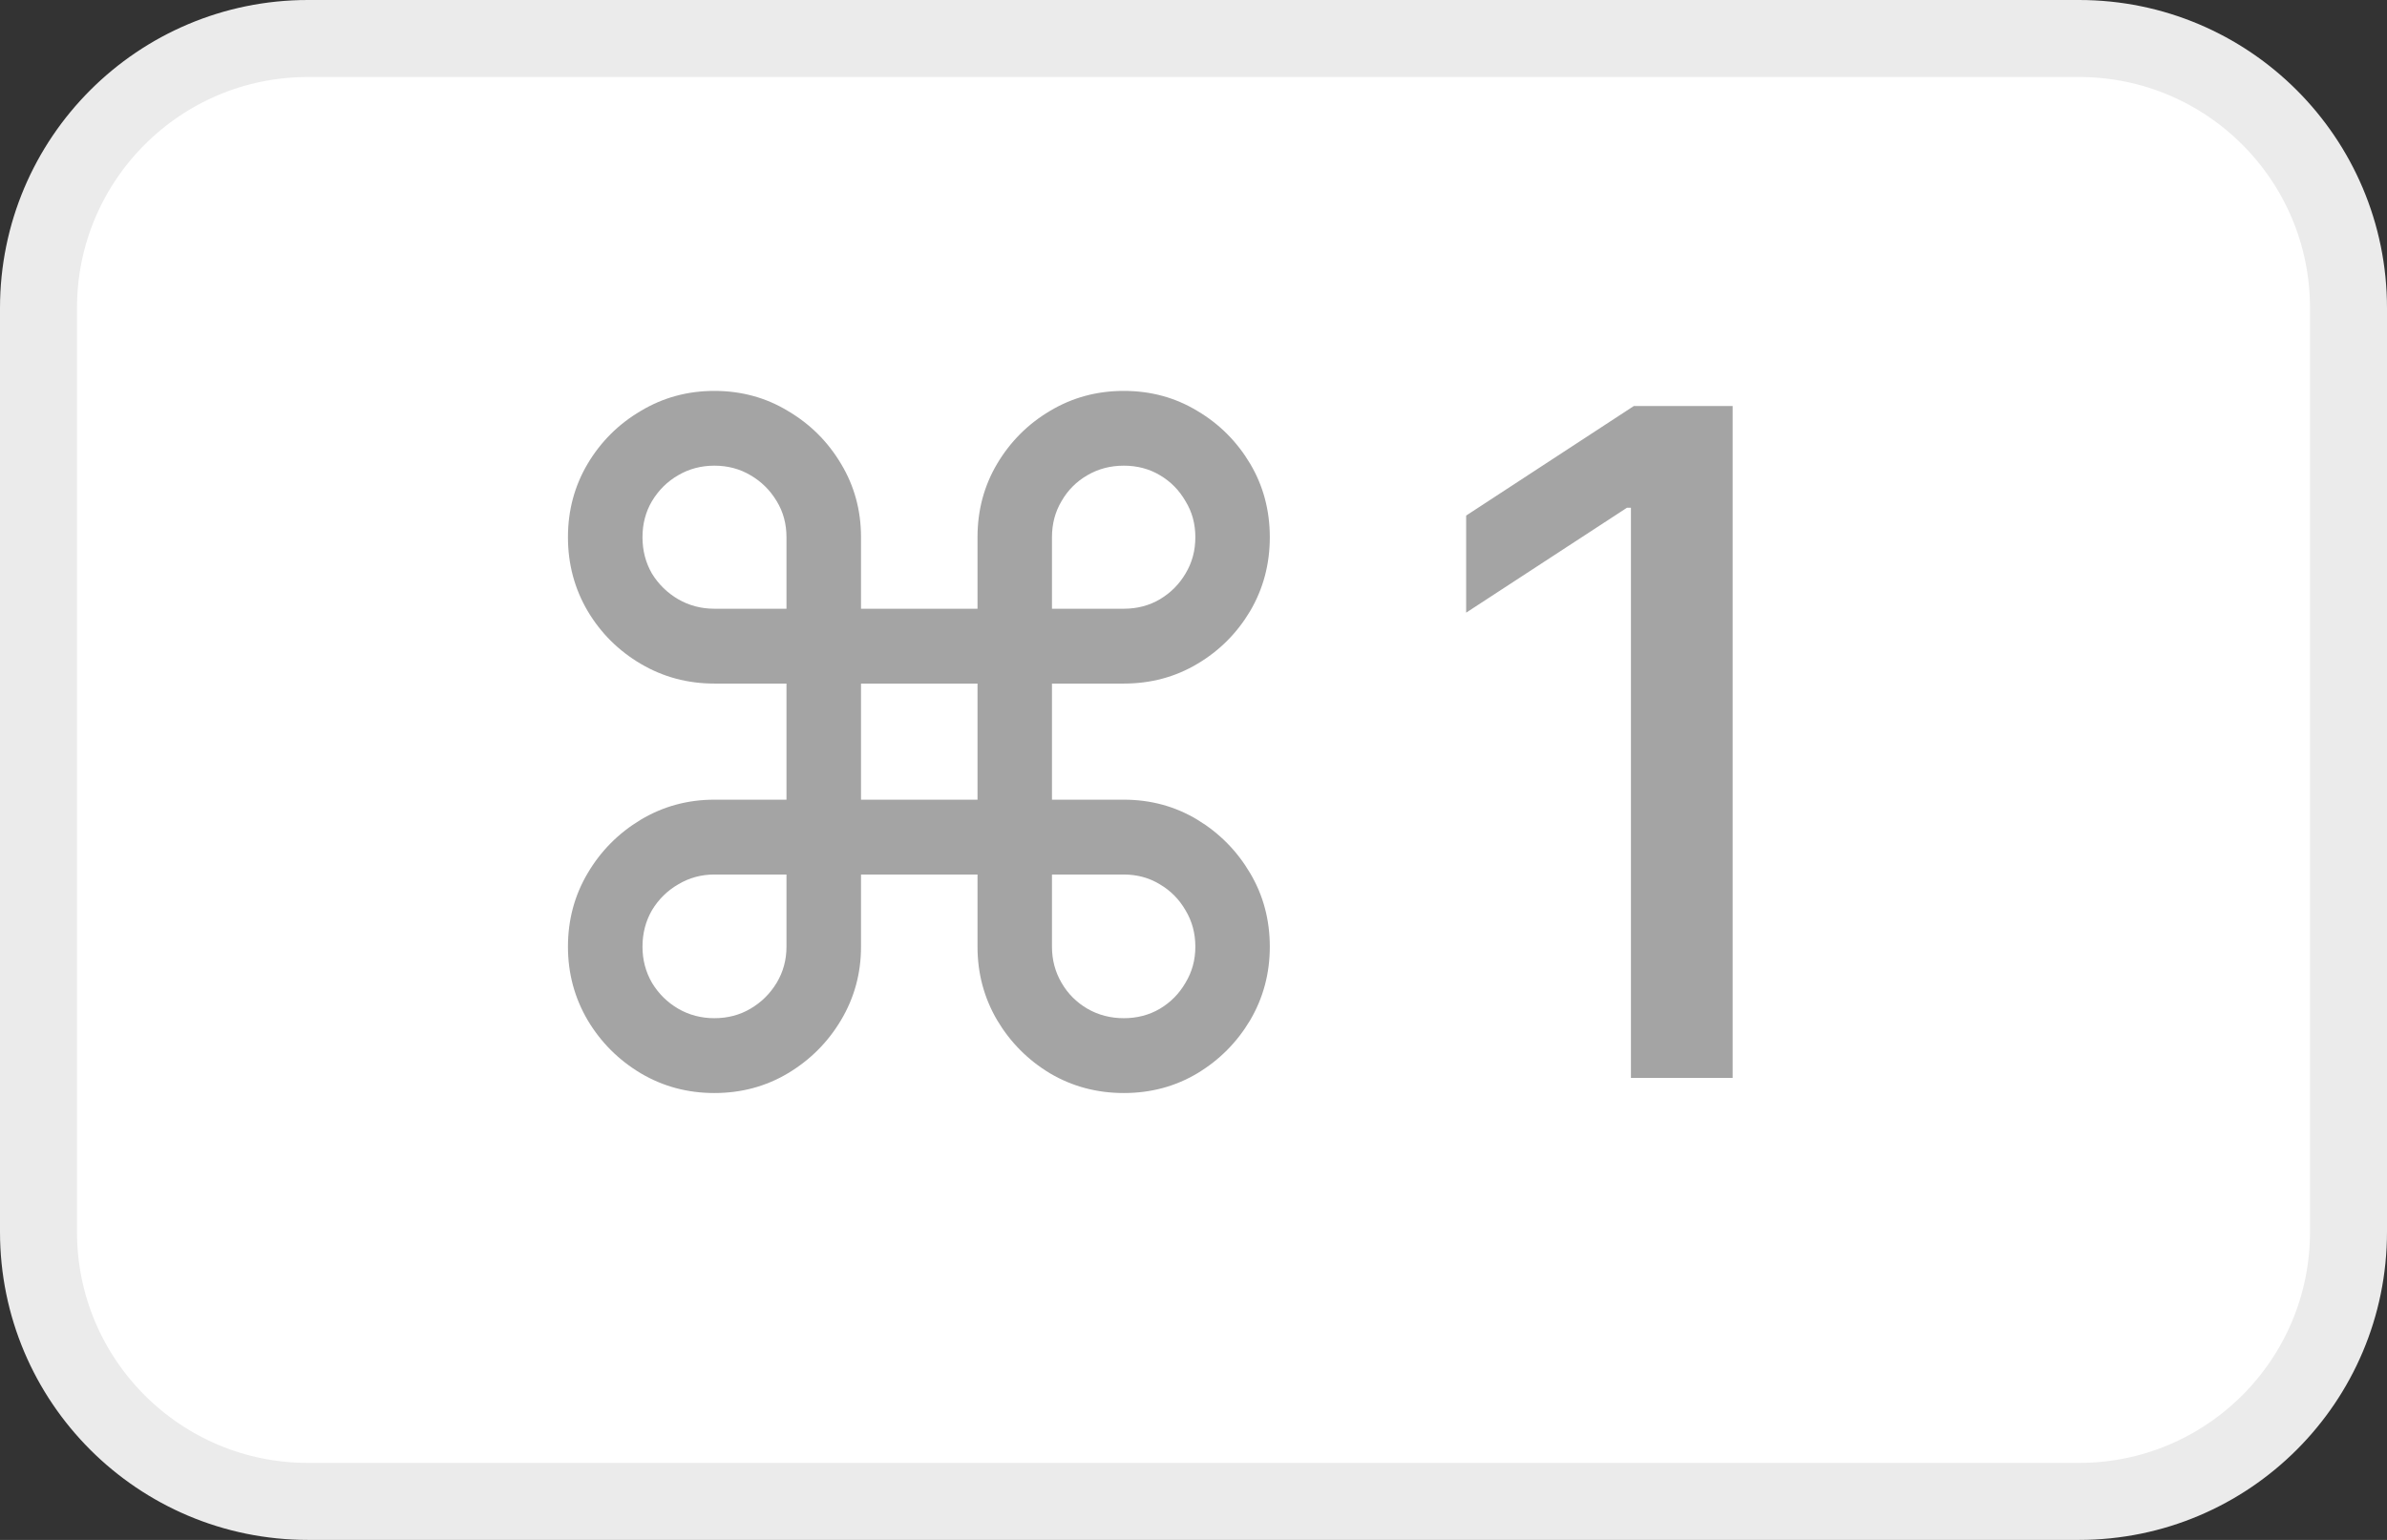<svg width="31" height="20" viewBox="0 0 31 20" fill="none" xmlns="http://www.w3.org/2000/svg">
<rect x="0" y="0" width="31" height="20" fill="#333333" stroke="none"/>
<path d="M4 0.5H27C28.933 0.5 30.5 2.067 30.5 4V16C30.5 17.933 28.933 19.5 27 19.5H4C2.067 19.5 0.5 17.933 0.5 16V4C0.5 2.067 2.067 0.5 4 0.5Z" fill="white"/>
<path d="M4 0.5H27C28.933 0.5 30.5 2.067 30.5 4V16C30.5 17.933 28.933 19.5 27 19.5H4C2.067 19.5 0.5 17.933 0.5 16V4C0.5 2.067 2.067 0.5 4 0.5Z" stroke="#EBEBEB"/>
<path d="M9.277 14.196C8.93 14.196 8.612 14.111 8.322 13.94C8.033 13.767 7.803 13.537 7.632 13.25C7.462 12.96 7.376 12.642 7.376 12.296C7.376 11.946 7.462 11.628 7.632 11.341C7.803 11.051 8.033 10.82 8.322 10.646C8.612 10.473 8.93 10.386 9.277 10.386H10.214V8.878H9.277C8.93 8.878 8.612 8.793 8.322 8.622C8.033 8.452 7.803 8.223 7.632 7.936C7.462 7.646 7.376 7.327 7.376 6.977C7.376 6.628 7.462 6.31 7.632 6.023C7.803 5.736 8.033 5.507 8.322 5.337C8.612 5.163 8.93 5.077 9.277 5.077C9.626 5.077 9.945 5.163 10.232 5.337C10.521 5.507 10.751 5.736 10.922 6.023C11.095 6.31 11.182 6.628 11.182 6.977V7.906H12.695V6.977C12.695 6.628 12.78 6.31 12.95 6.023C13.121 5.736 13.349 5.507 13.636 5.337C13.926 5.163 14.246 5.077 14.595 5.077C14.945 5.077 15.263 5.163 15.55 5.337C15.837 5.507 16.065 5.736 16.236 6.023C16.406 6.31 16.491 6.628 16.491 6.977C16.491 7.327 16.406 7.646 16.236 7.936C16.065 8.223 15.837 8.452 15.55 8.622C15.263 8.793 14.945 8.878 14.595 8.878H13.662V10.386H14.595C14.945 10.386 15.263 10.473 15.55 10.646C15.837 10.82 16.065 11.051 16.236 11.341C16.406 11.628 16.491 11.946 16.491 12.296C16.491 12.642 16.406 12.96 16.236 13.25C16.065 13.537 15.837 13.767 15.55 13.94C15.263 14.111 14.945 14.196 14.595 14.196C14.246 14.196 13.926 14.111 13.636 13.94C13.349 13.767 13.121 13.537 12.95 13.25C12.78 12.96 12.695 12.642 12.695 12.296V11.358H11.182V12.296C11.182 12.642 11.095 12.96 10.922 13.25C10.751 13.537 10.521 13.767 10.232 13.94C9.945 14.111 9.626 14.196 9.277 14.196ZM9.277 13.224C9.45 13.224 9.607 13.183 9.746 13.101C9.888 13.018 10.001 12.906 10.087 12.764C10.172 12.622 10.214 12.466 10.214 12.296V11.358H9.277C9.107 11.358 8.95 11.401 8.808 11.486C8.666 11.568 8.553 11.68 8.467 11.822C8.385 11.964 8.344 12.122 8.344 12.296C8.344 12.466 8.385 12.622 8.467 12.764C8.553 12.906 8.666 13.018 8.808 13.101C8.95 13.183 9.107 13.224 9.277 13.224ZM9.277 7.906H10.214V6.977C10.214 6.804 10.172 6.648 10.087 6.509C10.001 6.366 9.888 6.254 9.746 6.172C9.607 6.089 9.45 6.048 9.277 6.048C9.107 6.048 8.95 6.089 8.808 6.172C8.666 6.254 8.553 6.366 8.467 6.509C8.385 6.648 8.344 6.804 8.344 6.977C8.344 7.151 8.385 7.308 8.467 7.45C8.553 7.589 8.666 7.7 8.808 7.783C8.95 7.865 9.107 7.906 9.277 7.906ZM13.662 7.906H14.595C14.768 7.906 14.925 7.865 15.064 7.783C15.203 7.7 15.314 7.589 15.396 7.45C15.482 7.308 15.524 7.151 15.524 6.977C15.524 6.804 15.482 6.648 15.396 6.509C15.314 6.366 15.203 6.254 15.064 6.172C14.925 6.089 14.768 6.048 14.595 6.048C14.422 6.048 14.264 6.089 14.122 6.172C13.98 6.254 13.868 6.366 13.786 6.509C13.703 6.648 13.662 6.804 13.662 6.977V7.906ZM14.595 13.224C14.768 13.224 14.925 13.183 15.064 13.101C15.203 13.018 15.314 12.906 15.396 12.764C15.482 12.622 15.524 12.466 15.524 12.296C15.524 12.122 15.482 11.964 15.396 11.822C15.314 11.68 15.203 11.568 15.064 11.486C14.925 11.401 14.768 11.358 14.595 11.358H13.662V12.296C13.662 12.466 13.703 12.622 13.786 12.764C13.868 12.906 13.98 13.018 14.122 13.101C14.264 13.183 14.422 13.224 14.595 13.224ZM11.182 10.386H12.695V8.878H11.182V10.386ZM22.502 5.273V14H21.181V6.594H21.13L19.041 7.957V6.696L21.219 5.273H22.502Z" fill="#A4A4A4"/>
</svg>
